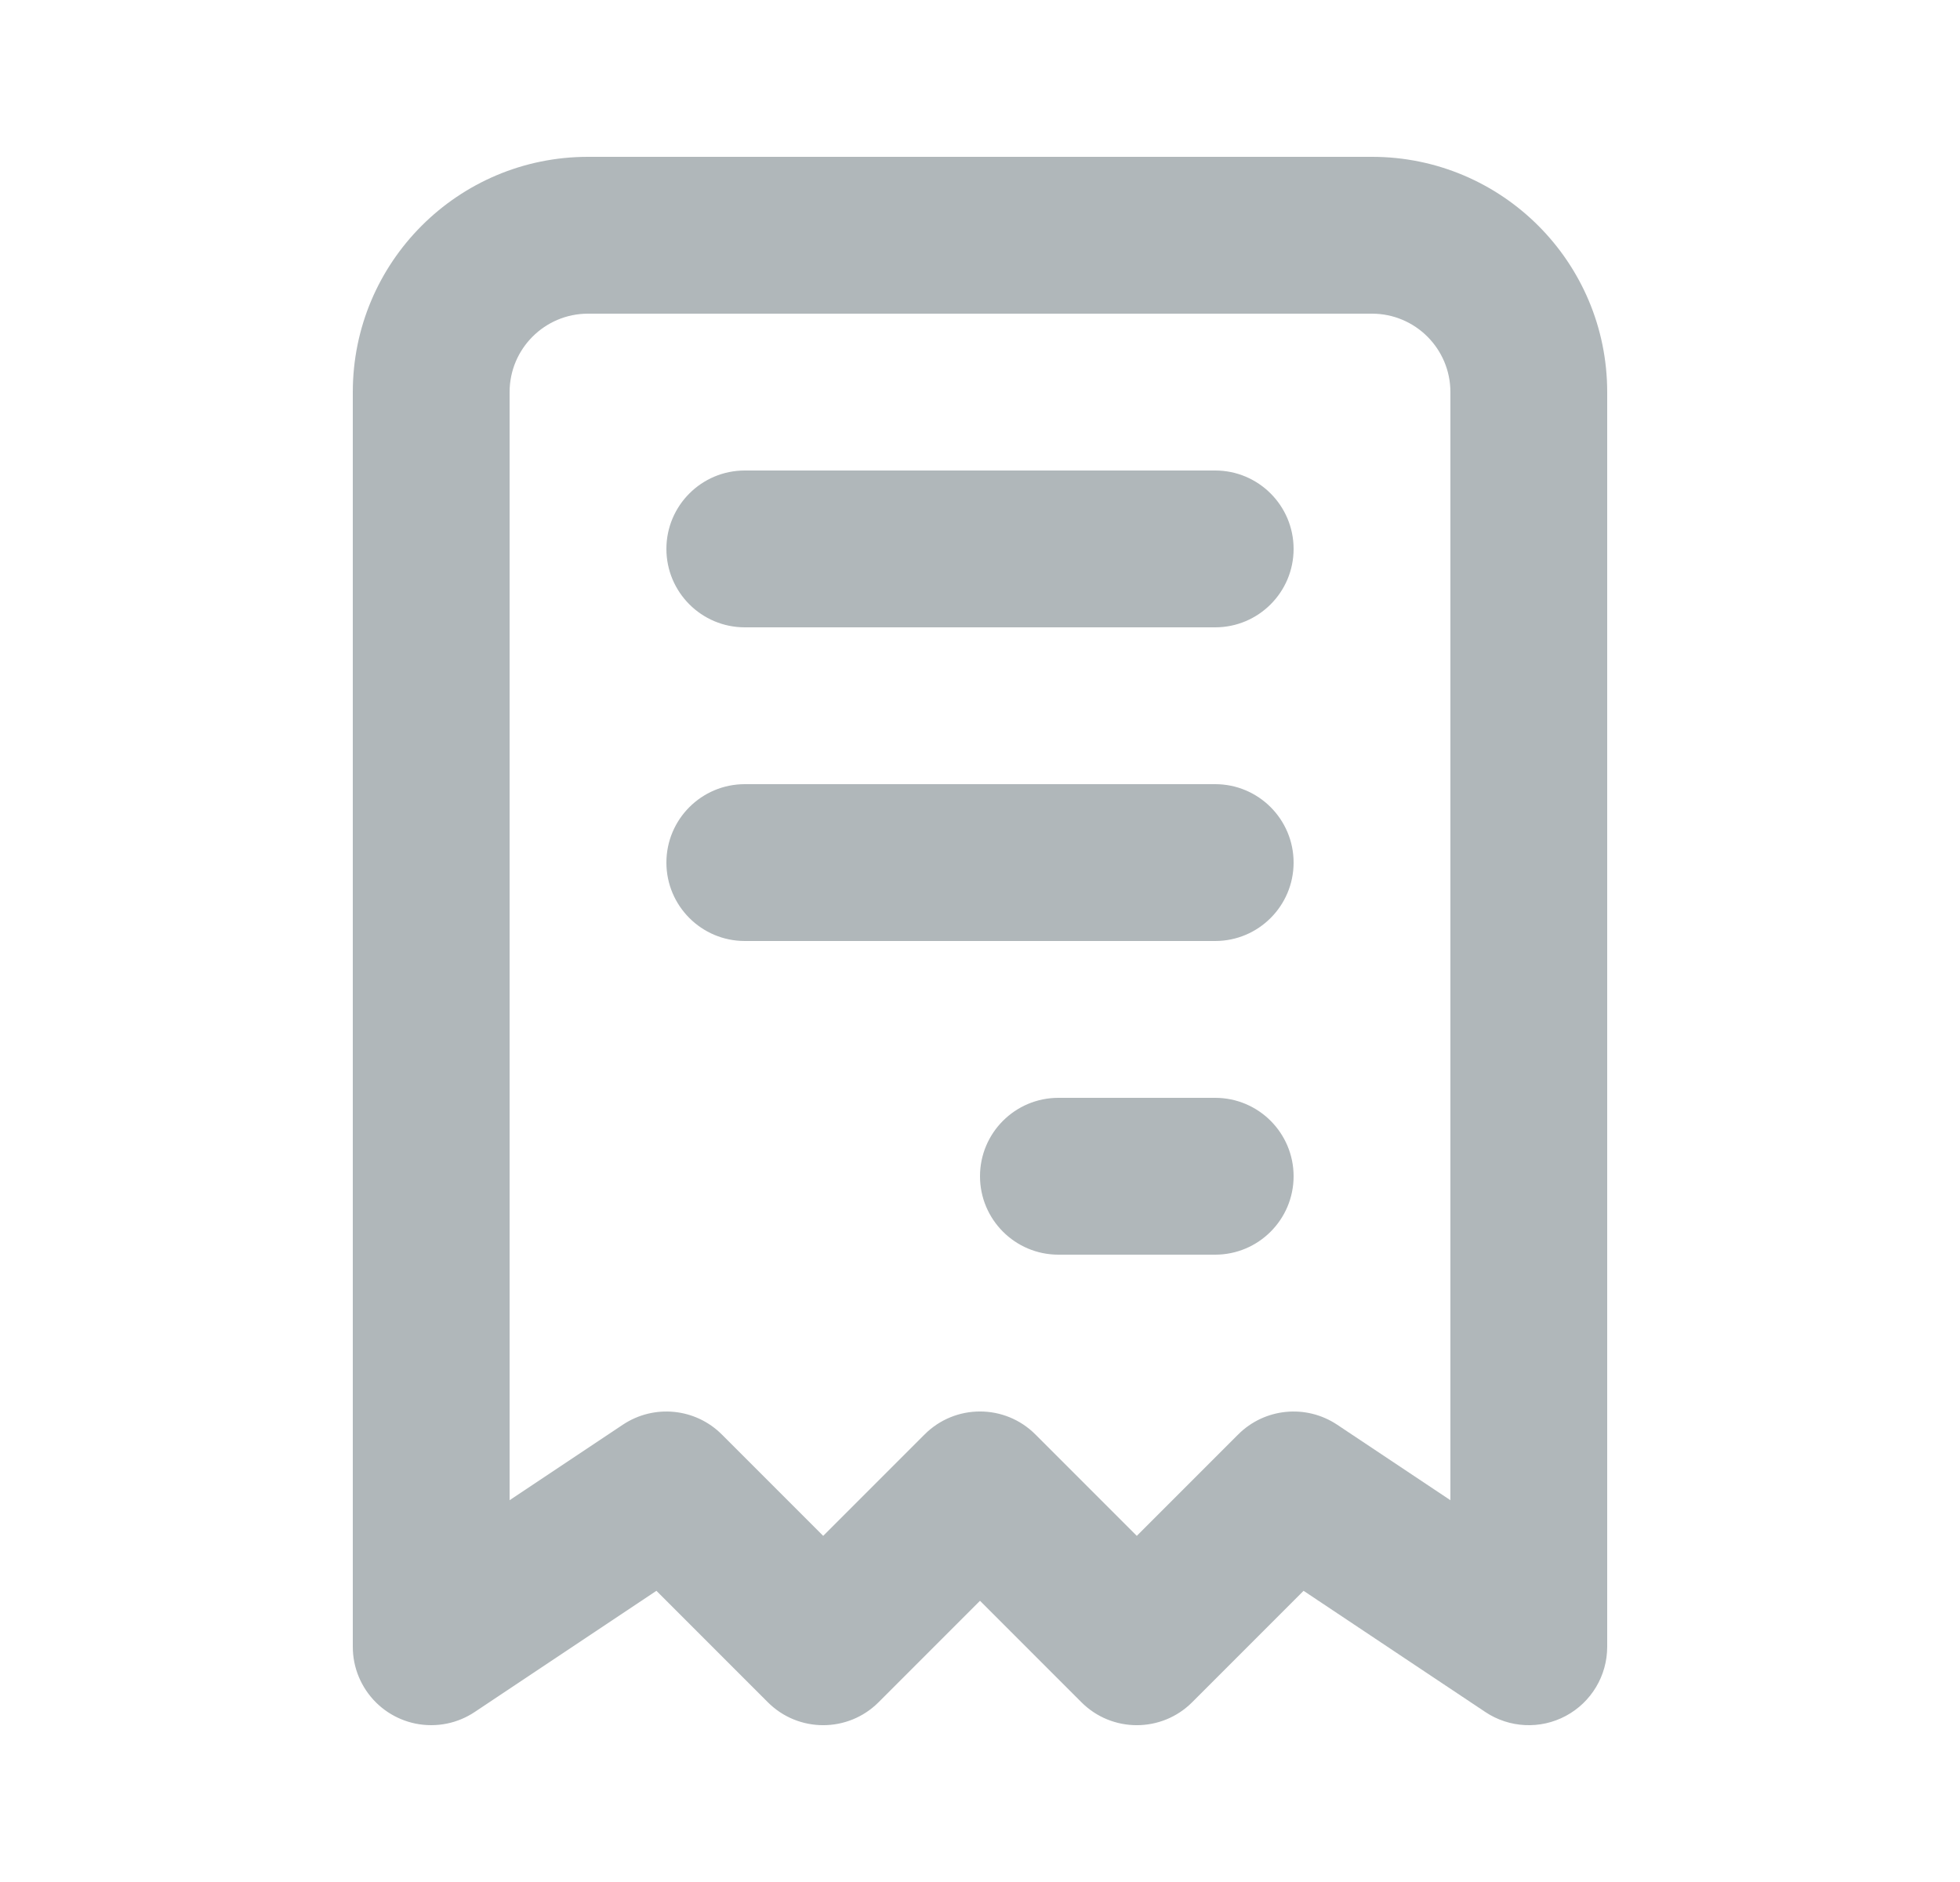 <svg width="25" height="24" viewBox="0 0 25 24" fill="none" xmlns="http://www.w3.org/2000/svg">
<path d="M4.5 21C4.5 21.552 4.948 22 5.5 22C6.052 22 6.5 21.552 6.5 21H4.5ZM19.5 21L18.945 21.832C19.252 22.037 19.647 22.056 19.972 21.882C20.297 21.708 20.5 21.369 20.5 21H19.5ZM16.5 19L17.055 18.168C16.658 17.904 16.13 17.956 15.793 18.293L16.5 19ZM14.5 21L13.793 21.707C14.183 22.098 14.817 22.098 15.207 21.707L14.5 21ZM12.5 19L13.207 18.293C12.817 17.902 12.183 17.902 11.793 18.293L12.5 19ZM10.5 21L9.793 21.707C10.183 22.098 10.817 22.098 11.207 21.707L10.5 21ZM8.5 19L9.207 18.293C8.87 17.956 8.342 17.904 7.945 18.168L8.5 19ZM4.945 20.168C4.486 20.474 4.362 21.095 4.668 21.555C4.974 22.014 5.595 22.138 6.055 21.832L4.945 20.168ZM9.5 6C8.948 6 8.5 6.448 8.5 7C8.5 7.552 8.948 8 9.5 8V6ZM15.5 8C16.052 8 16.5 7.552 16.5 7C16.5 6.448 16.052 6 15.5 6V8ZM9.5 10C8.948 10 8.5 10.448 8.5 11C8.5 11.552 8.948 12 9.5 12V10ZM15.5 12C16.052 12 16.5 11.552 16.5 11C16.5 10.448 16.052 10 15.5 10V12ZM13.5 14C12.948 14 12.5 14.448 12.5 15C12.5 15.552 12.948 16 13.5 16V14ZM15.5 16C16.052 16 16.5 15.552 16.5 15C16.5 14.448 16.052 14 15.5 14V16ZM6.5 21V5H4.5V21H6.5ZM6.5 5C6.5 4.448 6.948 4 7.5 4V2C5.843 2 4.5 3.343 4.5 5H6.5ZM7.5 4H17.5V2H7.5V4ZM17.5 4C18.052 4 18.5 4.448 18.5 5H20.5C20.5 3.343 19.157 2 17.5 2V4ZM18.5 5V21H20.5V5H18.5ZM20.055 20.168L17.055 18.168L15.945 19.832L18.945 21.832L20.055 20.168ZM15.793 18.293L13.793 20.293L15.207 21.707L17.207 19.707L15.793 18.293ZM15.207 20.293L13.207 18.293L11.793 19.707L13.793 21.707L15.207 20.293ZM11.793 18.293L9.793 20.293L11.207 21.707L13.207 19.707L11.793 18.293ZM11.207 20.293L9.207 18.293L7.793 19.707L9.793 21.707L11.207 20.293ZM7.945 18.168L4.945 20.168L6.055 21.832L9.055 19.832L7.945 18.168ZM9.5 8H15.5V6H9.5V8ZM9.5 12H15.5V10H9.5V12ZM13.5 16H15.5V14H13.5V16Z" fill="#B0B7BA"/>
</svg>
